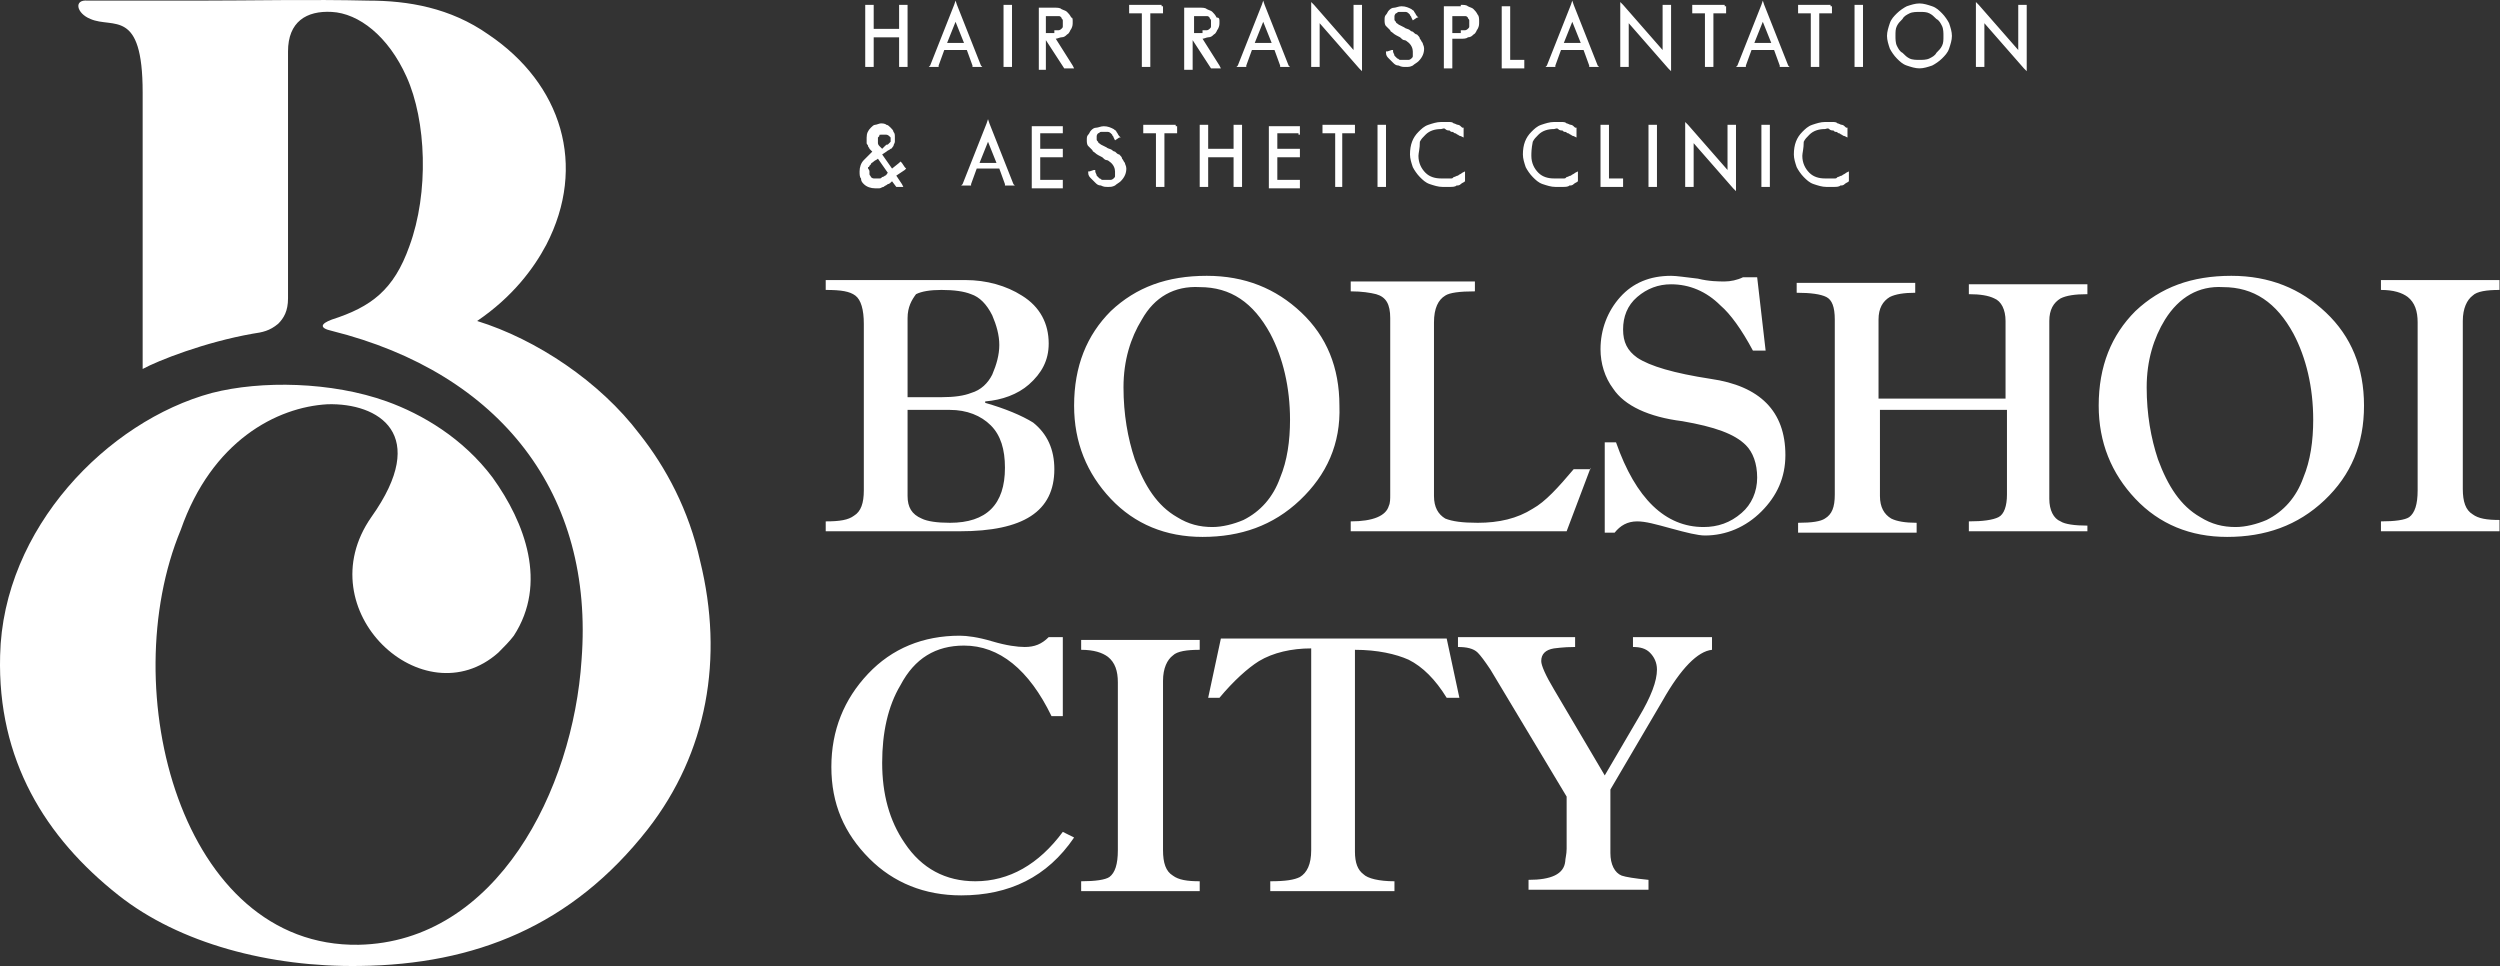 <?xml version="1.0" encoding="UTF-8"?> <svg xmlns="http://www.w3.org/2000/svg" width="603" height="233" viewBox="0 0 603 233" fill="none"><rect x="0" y="0" width="603" height="233" fill="#333333" stroke="none"/> <path fill-rule="evenodd" clip-rule="evenodd" d="M412.935 156.735C409.531 157.075 405.446 161.16 401.021 168.989L388.426 190.435V205.753C388.426 208.476 389.447 210.518 391.149 211.199C392.17 211.539 394.213 211.88 397.617 212.22V214.603H368.683V212.22C374.129 212.22 377.193 210.859 377.533 207.795C377.533 207.114 377.873 206.093 377.873 204.731V192.137L359.492 161.5C358.13 159.458 357.109 158.096 356.428 157.416C355.407 156.394 353.705 156.054 351.662 156.054V153.671H379.916V156.054C376.852 156.054 375.15 156.394 374.81 156.394C372.767 156.735 371.746 157.756 371.746 159.458C371.746 160.479 372.767 162.862 374.81 166.266L387.064 187.031L395.234 173.074C398.297 167.968 399.659 164.224 399.659 161.5C399.659 159.798 398.978 158.437 397.957 157.416C396.936 156.394 395.574 156.054 393.872 156.054V153.671H412.935V156.735ZM522.203 77.081C519.48 81.506 517.778 86.953 517.778 93.42C517.778 99.888 518.799 105.675 520.501 110.781C522.884 117.248 525.948 122.014 530.713 124.737C533.437 126.439 536.16 127.12 539.223 127.12C541.606 127.12 544.329 126.439 546.712 125.418C550.797 123.375 553.861 119.971 555.563 115.206C557.265 111.121 557.946 106.355 557.946 101.249C557.946 93.42 556.244 86.272 553.18 80.485C549.095 72.996 543.649 69.252 536.16 69.252C530.373 68.911 525.607 71.634 522.203 77.081ZM275.413 77.081C272.689 81.506 270.987 86.953 270.987 93.42C270.987 99.888 272.009 105.675 273.711 110.781C276.093 117.248 279.157 122.014 283.923 124.737C286.646 126.439 289.369 127.12 292.433 127.12C294.815 127.12 297.539 126.439 299.921 125.418C304.006 123.375 307.07 119.971 308.772 115.206C310.474 111.121 311.155 106.355 311.155 101.249C311.155 93.42 309.453 86.272 306.389 80.485C302.304 72.996 296.858 69.252 289.369 69.252C283.242 68.911 278.476 71.634 275.413 77.081ZM218.906 98.526V119.631C218.906 122.354 219.927 124.056 222.31 125.077C223.672 125.758 226.054 126.099 229.118 126.099C237.968 126.099 242.394 121.673 242.394 112.823C242.394 108.398 241.372 104.994 238.99 102.611C236.607 100.228 233.203 98.867 229.118 98.867H218.906V98.526ZM218.906 76.74V95.803H227.076C230.139 95.803 232.522 95.463 234.224 94.782C236.607 94.101 238.309 92.399 239.33 90.356C240.351 87.974 241.032 85.591 241.032 83.208C241.032 80.825 240.351 78.442 239.33 76.06C237.968 73.337 236.266 71.635 234.224 70.954C232.522 70.273 230.139 69.932 227.076 69.932C224.352 69.932 222.31 70.273 220.948 70.954C219.927 72.315 218.906 74.017 218.906 76.74ZM313.538 120.652C307.07 126.779 299.241 129.503 290.05 129.503C281.199 129.503 273.711 126.439 267.924 120.312C262.137 114.185 259.073 106.696 259.073 97.845C259.073 88.314 262.137 80.825 267.924 75.038C274.051 69.252 281.54 66.528 291.071 66.528C300.262 66.528 307.751 69.592 313.878 75.379C320.005 81.166 323.069 88.654 323.069 97.845C323.409 107.036 320.005 114.525 313.538 120.652ZM249.202 101.93C252.606 104.653 254.308 108.398 254.308 113.163C254.308 123.375 246.819 128.141 231.501 128.141H199.163V125.758C202.567 125.758 204.609 125.418 205.971 124.397C207.673 123.375 208.354 121.333 208.354 118.269V78.102C208.354 74.698 207.673 72.315 206.311 71.294C204.95 70.273 202.907 69.932 199.163 69.932V67.55H232.862C237.968 67.55 242.734 68.911 246.478 71.294C250.904 74.017 252.946 78.102 252.946 82.868C252.946 86.953 251.244 90.016 248.18 92.739C245.457 95.122 241.713 96.484 237.628 96.824V97.165C242.394 98.526 246.479 100.228 249.202 101.93ZM394.893 125.758C392.511 125.758 390.809 126.779 389.447 128.481H387.064V106.696H389.787C394.553 120.312 401.701 127.12 410.892 127.12C414.296 127.12 417.36 126.099 420.083 123.716C422.466 121.673 423.828 118.61 423.828 115.206C423.828 111.802 422.806 109.079 421.104 107.377C418.381 104.653 413.615 102.951 405.786 101.59C397.617 100.569 391.83 97.845 389.107 93.76C387.064 91.037 386.043 87.633 386.043 84.229C386.043 79.464 387.745 75.038 390.809 71.634C393.872 68.23 397.957 66.528 403.063 66.528C404.425 66.528 406.467 66.869 409.531 67.209C412.254 67.89 414.637 67.89 415.998 67.89C417.36 67.89 419.062 67.55 420.424 66.869H423.828L425.87 84.57H422.806C420.083 79.464 417.36 75.719 414.977 73.677C411.573 70.273 407.488 68.571 403.063 68.571C399.999 68.571 397.276 69.592 394.893 71.634C392.511 73.677 391.489 76.4 391.489 79.464C391.489 82.527 392.511 84.57 394.893 86.272C397.957 88.314 403.744 90.016 412.594 91.378C424.508 93.08 430.636 99.207 430.636 109.759C430.636 115.206 428.593 119.631 424.849 123.375C421.104 127.12 416.339 129.162 411.233 129.162C409.531 129.162 406.807 128.482 403.063 127.46C399.319 126.439 396.936 125.758 394.893 125.758ZM383.66 112.823L377.873 128.141H325.792V125.758C331.238 125.758 334.302 124.397 334.983 122.014C335.323 121.333 335.323 120.312 335.323 119.291V76.74C335.323 73.336 334.302 71.635 331.919 70.954C330.558 70.613 328.515 70.273 325.792 70.273V67.89H355.747V70.273C352.003 70.273 349.62 70.613 348.599 71.294C346.897 72.315 345.876 74.358 345.876 77.762V119.631C345.876 122.354 346.897 124.056 348.599 125.077C350.301 125.758 352.684 126.099 356.428 126.099C361.534 126.099 365.959 125.077 369.704 122.695C372.767 120.993 375.831 117.589 379.575 113.163H383.66V112.823ZM503.481 128.141H474.888V125.758C478.292 125.758 480.674 125.418 482.036 124.737C483.398 124.056 484.079 122.014 484.079 119.291V98.867H453.442V119.631C453.442 122.354 454.464 124.056 456.166 125.077C457.527 125.758 459.57 126.099 462.293 126.099V128.481H433.699V126.099C437.103 126.099 439.146 125.758 440.167 125.077C441.869 124.056 442.55 122.354 442.55 119.291V77.081C442.55 74.017 441.869 72.315 440.507 71.634C439.146 70.954 436.763 70.613 433.359 70.613V68.23H461.952V70.613C459.229 70.613 457.187 70.954 455.825 71.634C454.123 72.656 453.102 74.358 453.102 77.081V96.143H483.738V77.421C483.738 74.698 482.717 72.656 481.015 71.975C479.653 71.294 477.611 70.954 474.888 70.954V68.571H503.481V70.954C500.418 70.954 498.375 71.294 497.014 71.975C495.312 72.996 494.291 74.698 494.291 77.421V120.312C494.291 123.035 495.312 125.077 497.014 125.758C498.035 126.439 500.418 126.779 503.481 126.779V128.141ZM560.669 120.652C554.201 126.779 546.372 129.503 537.181 129.503C528.331 129.503 520.842 126.439 515.055 120.312C509.268 114.185 506.205 106.696 506.205 97.845C506.205 88.314 509.268 80.825 515.055 75.038C521.182 69.252 528.671 66.528 538.202 66.528C547.393 66.528 554.882 69.592 561.009 75.379C567.136 81.166 570.2 88.654 570.2 97.845C570.2 107.036 567.136 114.525 560.669 120.652ZM602.538 128.141H574.285V125.758C577.689 125.758 580.072 125.418 581.093 124.737C582.454 123.716 583.135 121.673 583.135 118.269V77.762C583.135 75.038 582.454 72.996 580.752 71.634C579.391 70.613 577.348 69.932 574.285 69.932V67.55H602.879V69.932C599.815 69.932 597.432 70.273 596.411 71.294C595.049 72.315 594.028 74.358 594.028 77.421V117.929C594.028 120.993 594.709 123.035 596.411 124.056C597.773 125.077 599.815 125.418 602.879 125.418V128.141H602.538ZM326.813 156.735C332.26 156.735 336.685 157.756 339.748 159.118C343.152 160.82 346.216 163.883 348.939 168.308H352.003L348.939 154.012H294.475L291.411 168.308H294.135C297.539 164.224 300.943 161.16 303.666 159.458C307.07 157.416 311.495 156.394 316.261 156.394V205.072C316.261 208.476 315.24 210.518 313.538 211.539C312.176 212.22 310.134 212.561 306.389 212.561V214.943H336.344V212.561C332.6 212.561 329.877 211.88 328.856 210.859C327.494 209.837 326.813 208.135 326.813 205.412V156.735ZM280.519 205.072C280.519 208.135 281.199 210.178 282.901 211.199C284.263 212.22 286.305 212.561 289.369 212.561V214.943H260.775V212.561C264.179 212.561 266.562 212.22 267.583 211.539C268.945 210.518 269.626 208.476 269.626 205.072V164.564C269.626 161.841 268.945 159.798 267.243 158.437C265.881 157.416 263.839 156.735 260.775 156.735V154.352H289.369V156.735C286.305 156.735 283.923 157.075 282.901 158.096C281.54 159.118 280.519 161.16 280.519 164.224V205.072ZM259.073 202.008C252.606 211.539 243.415 215.965 231.841 215.965C222.991 215.965 215.502 212.901 209.715 207.114C203.588 200.987 200.524 193.839 200.524 184.988C200.524 176.138 203.588 168.649 209.375 162.522C215.162 156.394 222.65 153.331 231.501 153.331C233.203 153.331 235.926 153.671 239.33 154.692C242.734 155.714 245.457 156.054 247.159 156.054C249.542 156.054 251.244 155.373 252.946 153.671H256.35V172.734H253.627C248.181 161.5 241.032 155.714 232.522 155.714C225.714 155.714 220.608 158.777 217.204 165.245C214.14 170.351 212.779 176.818 212.779 183.967C212.779 191.456 214.481 197.923 218.225 203.37C222.31 209.497 228.097 212.561 235.245 212.561C243.415 212.561 250.563 208.476 256.35 200.647L259.073 202.008Z" fill="white"></path> <path fill-rule="evenodd" clip-rule="evenodd" d="M21.814 4.577C27.261 6.959 34.409 1.853 34.409 22.277V88.996C38.153 86.954 49.387 82.528 60.96 80.486C63.343 80.146 65.045 79.805 67.088 78.103C68.449 76.742 69.47 75.04 69.47 71.976V42.701V12.406C69.47 5.257 73.896 2.534 80.023 2.875C86.49 3.215 93.639 8.661 98.064 18.533C102.83 29.085 103.51 46.446 98.745 59.381C95 69.934 89.554 74.018 80.023 77.082C77.3 78.103 76.959 79.124 80.023 79.805C120.871 90.017 143.337 119.292 140.274 159.119C138.231 190.436 119.85 227.199 86.49 227.88C43.6 228.561 27.601 166.267 43.6 127.802C51.089 106.356 66.747 98.187 79.002 97.506C91.256 97.166 103.851 104.654 89.554 124.738C73.896 147.205 102.149 173.416 120.19 157.417C121.552 156.055 122.913 154.693 123.935 153.332C132.104 140.737 126.658 126.1 118.829 115.207C111.68 105.676 101.808 99.889 93.298 96.825C80.023 92.06 63.003 91.719 51.089 94.783C25.899 101.591 0.709 127.461 0.028 158.098C-0.652 183.287 10.921 202.009 28.622 215.966C43.259 227.539 65.045 233.326 86.831 232.986C114.403 232.645 137.891 223.455 156.273 199.967C170.569 181.585 174.654 158.778 168.867 135.291C166.144 123.036 160.698 112.824 154.23 104.655C144.699 92.06 129.381 81.848 115.084 77.422C123.594 71.636 128.7 64.828 131.764 59.041C141.635 39.978 135.508 20.235 117.807 8.321C108.616 1.853 98.404 0.151 88.873 0.151C74.917 -0.189 60.96 0.151 47.344 0.151H21.133C17.729 -0.189 18.41 3.215 21.814 4.577Z" fill="white"></path> <path fill-rule="evenodd" clip-rule="evenodd" d="M210.736 6.959H216.863V1.512V1.172H217.204H218.565H218.906V1.512V15.809V16.149H218.565H217.204H216.863V15.809V9.001H210.736V15.809V16.149H210.396H209.034H208.694V15.809V1.512V1.172H209.034H210.396H210.736V1.512V6.959ZM230.82 1.172L236.607 15.809L236.947 16.149H236.266H234.905H234.564V15.809L233.203 12.065H227.756L226.395 15.809V16.149H226.054H224.693H224.012L224.352 15.809L230.139 1.172L230.479 0.151L230.82 1.172ZM230.479 5.257L228.437 10.363H232.522L230.479 5.257ZM243.755 16.149H242.393H242.053V15.809V1.512V1.172H242.393H243.755H244.095V1.512V15.809V16.149H243.755ZM258.733 5.257C258.733 5.937 258.733 6.278 258.392 6.959C258.052 7.299 258.052 7.98 257.371 8.32C257.031 8.661 256.69 9.001 256.009 9.001C255.669 9.001 254.988 9.341 254.648 9.341L258.733 15.809L259.073 16.49H258.392H257.031H256.69L252.265 9.682V16.49V16.83H251.925H250.903H250.563V16.49V2.193V1.853H250.903H254.307C254.988 1.853 255.669 1.853 256.009 2.193C256.69 2.533 257.031 2.533 257.371 2.874C257.711 3.214 258.052 3.555 258.392 4.235C258.733 4.235 258.733 4.576 258.733 5.257ZM254.307 7.299C254.648 7.299 254.988 7.299 255.329 7.299C255.669 7.299 256.009 6.959 256.009 6.959C256.35 6.618 256.35 6.618 256.35 6.278C256.35 5.937 256.35 5.937 256.35 5.597C256.35 5.257 256.35 4.916 256.35 4.916C256.35 4.576 256.009 4.576 256.009 4.235C255.669 3.895 255.669 3.895 255.329 3.895C254.988 3.895 254.648 3.895 254.307 3.895H252.265V7.98H254.307V7.299ZM280.518 1.512V2.874V3.214H280.178H277.455V15.809V16.149H277.114H275.753H275.412V15.809V3.214H272.689H272.349V2.874V1.512V1.172H272.689H279.838H280.178V1.512H280.518ZM294.134 5.257C294.134 5.937 294.134 6.278 293.794 6.959C293.454 7.299 293.454 7.98 292.773 8.32C292.432 8.661 292.092 9.001 291.411 9.001C291.071 9.001 290.39 9.341 290.05 9.341L294.134 15.809L294.475 16.49H293.794H292.432H292.092L287.667 9.682V16.49V16.83H287.326H285.965H285.624V16.49V2.193V1.853H285.965H289.369C290.05 1.853 290.73 1.853 291.071 2.193C291.752 2.533 292.092 2.533 292.432 2.874C292.773 3.214 293.113 3.555 293.454 4.235C294.134 4.235 294.134 4.576 294.134 5.257ZM290.05 7.299C290.39 7.299 290.73 7.299 291.071 7.299C291.411 7.299 291.752 6.959 291.752 6.959C292.092 6.618 292.092 6.618 292.092 6.278C292.092 5.937 292.092 5.937 292.092 5.597C292.092 5.257 292.092 4.916 292.092 4.916C292.092 4.576 291.752 4.576 291.752 4.235C291.411 3.895 291.411 3.895 291.071 3.895C290.73 3.895 290.39 3.895 290.05 3.895H288.007V7.98H290.05V7.299ZM305.027 1.172L310.814 15.809L311.154 16.149H310.474H309.112H308.772V15.809L307.41 12.065H301.964L300.602 15.809V16.149H300.262H298.9H298.219L298.56 15.809L304.346 1.172L304.687 0.151L305.027 1.172ZM304.687 5.257L302.644 10.363H306.729L304.687 5.257ZM326.813 1.172H328.175H328.515V1.512V16.149V17.171L327.834 16.49L318.303 5.597V15.809V16.149H317.963H316.601H316.26V15.809V1.512V0.491L316.941 1.172L326.473 12.065V1.512V1.172H326.813ZM340.429 4.235C340.429 3.895 340.089 3.895 340.089 3.555L339.748 3.214C339.748 3.214 339.408 2.874 339.067 2.874C338.727 2.874 338.727 2.874 338.387 2.874C338.046 2.874 337.706 2.874 337.365 2.874C337.025 2.874 337.025 3.214 336.685 3.214C336.685 3.214 336.344 3.555 336.344 3.895C336.344 4.235 336.344 4.235 336.344 4.576C336.344 4.916 336.344 4.916 336.685 5.257C336.685 5.597 337.025 5.597 337.365 5.937L338.727 6.618C339.067 6.959 339.748 6.959 340.089 7.299C340.429 7.639 340.769 7.639 340.769 7.639C341.11 7.98 341.45 8.32 341.791 8.32C342.131 8.661 342.471 9.001 342.471 9.341C342.812 9.682 342.812 10.022 343.152 10.363C343.152 10.703 343.493 11.043 343.493 11.724C343.493 12.745 343.152 13.767 342.131 14.788C341.791 15.128 341.11 15.469 340.769 15.809C340.089 16.149 339.748 16.149 339.067 16.149C338.387 16.149 338.046 16.149 337.365 15.809C336.685 15.809 336.344 15.469 336.004 15.128C335.663 14.788 335.323 14.447 334.983 14.107C334.642 13.767 334.302 13.426 334.302 12.745V12.405H334.642L335.663 12.065H336.004V12.405C336.004 12.745 336.344 13.086 336.344 13.426C336.685 13.767 336.685 13.767 337.025 14.107C337.365 14.107 337.365 14.447 337.706 14.447C338.046 14.447 338.387 14.447 338.727 14.447C339.067 14.447 339.408 14.447 339.748 14.447C340.089 14.447 340.429 14.107 340.429 14.107C340.769 13.767 340.769 13.767 340.769 13.426C340.769 13.086 340.769 12.745 340.769 12.405C340.769 11.724 340.429 10.703 339.408 10.022C339.408 10.022 339.067 9.682 338.727 9.682C338.387 9.682 338.046 9.341 337.706 9.001C337.025 8.661 336.344 8.32 336.004 7.98C335.663 7.639 335.323 7.639 335.323 7.299C334.983 6.959 334.642 6.618 334.302 6.278C333.961 5.937 333.961 5.257 333.961 4.916C333.961 4.235 333.961 3.895 334.302 3.555C334.642 3.214 334.642 2.874 334.983 2.533C335.323 2.193 335.663 1.853 336.344 1.853C336.685 1.853 337.365 1.512 338.046 1.512C339.067 1.512 339.748 1.853 340.429 2.193C340.769 2.533 341.11 2.533 341.11 2.874C341.45 3.214 341.45 3.555 341.791 3.895L342.131 4.235H341.791L340.769 4.916L340.429 4.235ZM352.343 1.172C353.024 1.172 353.705 1.172 354.045 1.512C354.726 1.853 355.066 1.853 355.407 2.193C355.747 2.533 356.087 2.874 356.428 3.555C356.768 3.895 356.768 4.576 356.768 5.257C356.768 5.937 356.768 6.278 356.428 6.959C356.087 7.299 356.087 7.98 355.407 8.32C355.066 8.661 354.726 9.001 354.045 9.001C353.705 9.341 353.024 9.341 352.343 9.341H350.301V16.149V16.49H349.96H348.599H348.258V16.149V1.853V1.512H348.599H352.343V1.172ZM352.343 7.299C352.683 7.299 353.024 7.299 353.364 7.299C353.705 7.299 354.045 6.959 354.045 6.959C354.385 6.618 354.385 6.618 354.385 6.278C354.385 5.937 354.385 5.937 354.385 5.597C354.385 5.257 354.385 4.916 354.385 4.916C354.385 4.576 354.045 4.576 354.045 4.235C353.705 3.895 353.705 3.895 353.364 3.895C353.024 3.895 352.683 3.895 352.343 3.895H350.301V7.98H352.343V7.299ZM364.257 14.447H367.321H367.661V14.788V16.149V16.49H367.321H362.555H362.215V16.149V1.853V1.512H362.555H363.917H364.257V1.853V14.447ZM379.575 1.172L385.362 15.809L385.702 16.149H385.022H383.66H383.32V15.809L381.958 12.065H376.512L375.15 15.809V16.149H374.809H373.448H372.767L373.107 15.809L378.894 1.172L379.235 0.151L379.575 1.172ZM379.235 5.257L377.192 10.363H381.277L379.235 5.257ZM401.361 1.172H402.722H403.063V1.512V16.149V17.171L402.382 16.49L392.851 5.597V15.809V16.149H392.51H391.149H390.808V15.809V1.512V0.491L391.489 1.172L401.02 12.065V1.512V1.172H401.361ZM416.338 1.512V2.874V3.214H415.998H413.275V15.809V16.149H412.934H411.573H411.232V15.809V3.214H408.509H408.169V2.874V1.512V1.172H408.509H415.658H415.998V1.512H416.338ZM425.529 1.172L431.316 15.809L431.657 16.149H430.976H429.614H429.274V15.809L427.912 12.065H422.466L421.104 15.809V16.149H420.764H419.402H418.721L419.062 15.809L424.849 1.172L425.189 0.151L425.529 1.172ZM425.189 5.257L423.147 10.363H427.231L425.189 5.257ZM441.869 1.512V2.874V3.214H441.528H438.805V15.809V16.149H438.465H437.103H436.763V15.809V3.214H434.039H433.699V2.874V1.512V1.172H434.039H441.188H441.528V1.512H441.869ZM449.017 16.149H447.655H447.315V15.809V1.512V1.172H447.655H449.017H449.357V1.512V15.809V16.149H449.017ZM470.803 8.661C470.803 9.682 470.462 10.703 470.122 11.724C469.781 12.745 469.101 13.426 468.42 14.107C467.739 14.788 466.718 15.469 466.037 15.809C465.016 16.149 463.995 16.49 462.973 16.49C461.952 16.49 460.931 16.149 459.91 15.809C458.889 15.469 458.208 14.788 457.527 14.107C456.846 13.426 456.165 12.405 455.825 11.724C455.485 10.703 455.144 9.682 455.144 8.661C455.144 7.639 455.485 6.618 455.825 5.597C456.165 4.576 456.846 3.895 457.527 3.214C458.208 2.533 459.229 1.853 459.91 1.512C460.931 1.172 461.952 0.831 462.973 0.831C463.995 0.831 465.016 1.172 466.037 1.512C467.058 1.853 467.739 2.533 468.42 3.214C469.101 3.895 469.781 4.916 470.122 5.597C470.462 6.618 470.803 7.639 470.803 8.661ZM462.973 14.447C463.654 14.447 464.675 14.447 465.356 14.107C466.037 13.767 466.718 13.426 467.058 12.745C467.739 12.065 468.079 11.724 468.42 11.043C468.76 10.363 468.76 9.682 468.76 8.661C468.76 7.98 468.76 6.959 468.42 6.278C468.079 5.597 467.739 4.916 467.058 4.576C466.377 3.895 466.037 3.555 465.356 3.214C464.675 2.874 463.995 2.874 462.973 2.874C462.293 2.874 461.271 2.874 460.591 3.214C459.91 3.555 459.229 3.895 458.889 4.576C458.208 5.257 457.867 5.597 457.527 6.278C457.187 6.959 457.187 7.639 457.187 8.661C457.187 9.341 457.187 10.363 457.527 11.043C457.867 11.724 458.208 12.405 458.889 12.745C459.569 13.426 459.91 13.767 460.591 14.107C461.271 14.447 462.293 14.447 462.973 14.447ZM487.142 1.172H488.504H488.844V1.512V16.149V17.171L488.163 16.49L478.632 5.597V15.809V16.149H478.291H476.93H476.589V15.809V1.512V0.491L477.27 1.172L486.802 12.065V1.512V1.172H487.142ZM216.183 45.084L215.161 43.722C214.821 44.062 214.481 44.403 214.14 44.403C213.8 44.743 213.459 44.743 213.119 45.084C212.779 45.084 212.438 45.424 212.098 45.424C211.757 45.424 211.417 45.424 211.077 45.424C210.055 45.424 209.034 45.084 208.353 44.403C208.013 44.062 207.673 43.722 207.673 43.041C207.332 42.701 207.332 42.02 207.332 41.339C207.332 40.318 207.673 39.297 208.353 38.616C208.694 38.276 209.034 37.935 209.375 37.595C209.715 37.254 210.055 36.914 210.396 36.574L209.715 35.893C209.715 35.552 209.375 35.552 209.375 35.212C209.375 34.872 209.034 34.871 209.034 34.531C209.034 34.191 209.034 34.191 209.034 33.85C209.034 33.51 209.034 33.51 209.034 33.17C209.034 32.148 209.375 31.468 210.055 30.787C210.396 30.446 210.736 30.106 211.077 30.106C211.417 30.106 212.098 29.765 212.438 29.765C212.779 29.765 213.459 29.766 213.8 30.106C214.14 30.106 214.481 30.446 214.821 30.787C215.161 31.127 215.502 31.468 215.502 31.808C215.842 32.148 215.842 32.489 215.842 33.17C215.842 33.51 215.842 33.85 215.842 34.191C215.842 34.531 215.502 34.872 215.502 35.212C215.161 35.552 215.161 35.893 214.821 35.893C214.481 36.233 214.14 36.233 213.8 36.574L212.779 37.254L215.161 40.658L216.863 39.297L217.204 38.956L217.544 39.297L218.225 40.318L218.565 40.658L218.225 40.999L216.183 42.36L217.544 44.403L217.885 45.084H217.204H216.183ZM213.459 35.212C213.8 34.872 213.8 34.872 214.14 34.872L214.481 34.531L214.821 34.191C214.821 34.191 214.821 33.85 214.821 33.51V33.17L214.481 32.829C214.481 32.829 214.14 32.489 213.8 32.489C213.459 32.489 213.459 32.489 213.119 32.489C212.779 32.489 212.779 32.489 212.438 32.489C212.098 32.489 212.098 32.489 212.098 32.829L211.757 33.17C211.757 33.17 211.757 33.51 211.757 33.85C211.757 34.191 211.757 34.191 211.757 34.531C211.757 34.871 212.098 35.212 212.098 35.212L212.779 35.893L213.459 35.212ZM209.715 41.339C209.715 41.68 209.715 42.02 209.715 42.02C209.715 42.36 210.055 42.36 210.055 42.701C210.055 42.701 210.396 43.041 210.736 43.041C211.077 43.041 211.077 43.041 211.417 43.041C211.757 43.041 211.757 43.041 212.098 43.041C212.438 43.041 212.438 43.041 212.779 42.701C213.119 42.701 213.459 42.36 213.459 42.36C213.8 42.36 213.8 42.02 214.14 41.68L211.757 38.276C211.417 38.616 211.077 38.616 210.736 38.956C210.396 39.297 210.055 39.297 210.055 39.637L209.715 39.978C209.715 39.978 209.715 40.318 209.375 40.318V40.658C209.715 40.999 209.715 41.339 209.715 41.339ZM238.649 29.765L244.436 44.403L244.776 44.743H244.095H242.734H242.393V44.403L241.032 40.658H235.585L234.224 44.403V44.743H233.883H232.522H231.841L232.181 44.403L237.968 29.765L238.309 28.744L238.649 29.765ZM238.309 34.191L236.266 39.297H240.351L238.309 34.191ZM256.35 32.148H250.903V35.893H256.009H256.35V36.233V37.595V37.935H256.009H250.903V43.382H256.009H256.35V43.722V45.084V45.424H256.009H249.201H248.861V45.084V30.787V30.446H249.201H256.009H256.35V30.787V32.148V32.489V32.148ZM268.604 33.17C268.604 32.829 268.264 32.829 268.264 32.489L267.924 32.148C267.924 32.148 267.583 31.808 267.243 31.808C266.902 31.808 266.902 31.808 266.562 31.808C266.222 31.808 265.881 31.808 265.541 31.808C265.2 31.808 265.2 32.148 264.86 32.148C264.86 32.148 264.52 32.489 264.52 32.829C264.52 33.169 264.52 33.17 264.52 33.51C264.52 33.85 264.52 33.85 264.86 34.191C264.86 34.531 265.2 34.531 265.541 34.872L266.902 35.552C267.243 35.893 267.924 35.893 268.264 36.233C268.604 36.574 268.945 36.574 268.945 36.574C269.285 36.914 269.626 37.254 269.966 37.254C270.306 37.595 270.647 37.935 270.647 38.276C270.987 38.616 270.987 38.956 271.328 39.297C271.328 39.637 271.668 39.978 271.668 40.658C271.668 41.68 271.328 42.701 270.306 43.722C269.966 44.062 269.285 44.403 268.945 44.743C268.264 45.084 267.924 45.084 267.243 45.084C266.562 45.084 266.222 45.084 265.541 44.743C264.86 44.743 264.52 44.403 264.179 44.062C263.839 43.722 263.498 43.382 263.158 43.041C262.818 42.701 262.477 42.36 262.477 41.68V41.339H262.818L263.839 40.999H264.179V41.339C264.179 41.68 264.52 42.02 264.52 42.36C264.86 42.701 264.86 42.701 265.2 43.041C265.541 43.041 265.541 43.382 265.881 43.382C266.222 43.382 266.562 43.382 266.902 43.382C267.243 43.382 267.583 43.382 267.924 43.382C268.264 43.382 268.604 43.041 268.604 43.041C268.945 42.701 268.945 42.701 268.945 42.36C268.945 42.02 268.945 41.68 268.945 41.339C268.945 40.658 268.604 39.637 267.583 38.956C267.583 38.956 267.243 38.616 266.902 38.616C266.562 38.616 266.222 38.276 265.881 37.935C265.2 37.595 264.52 37.254 264.179 36.914C263.839 36.574 263.498 36.574 263.498 36.233C263.158 35.893 262.818 35.552 262.477 35.212C262.137 34.872 262.137 34.191 262.137 33.85C262.137 33.17 262.137 32.829 262.477 32.489C262.818 32.148 262.818 31.808 263.158 31.468C263.498 31.127 263.839 30.787 264.52 30.787C264.86 30.787 265.541 30.446 266.222 30.446C267.243 30.446 267.924 30.787 268.604 31.127C268.945 31.468 269.285 31.468 269.285 31.808C269.626 32.148 269.626 32.489 269.966 32.829L270.306 33.17H269.966L268.945 33.85L268.604 33.17ZM283.922 30.446V31.808V32.148H283.582H280.859V44.743V45.084H280.518H279.157H278.816V44.743V32.148H276.093H275.753V31.808V30.446V30.106H276.093H283.242H283.582V30.446H283.922ZM291.411 35.893H297.538V30.446V30.106H297.879H299.24H299.581V30.446V44.743V45.084H299.24H297.879H297.538V44.743V37.935H291.411V44.743V45.084H291.071H289.709H289.369V44.743V30.446V30.106H289.709H291.071H291.411V30.446V35.893ZM313.197 32.148H308.091V35.893H313.197H313.537V36.233V37.595V37.935H313.197H308.091V43.382H313.197H313.537V43.722V45.084V45.424H313.197H306.389H306.048V45.084V30.787V30.446H306.389H313.197H313.537V30.787V32.148V32.489H313.197V32.148ZM326.813 30.446V31.808V32.148H326.473H323.749V44.743V45.084H323.409H322.388H322.047V44.743V32.148H319.324H318.984V31.808V30.446V30.106H319.324H326.473H326.813V30.446ZM333.961 45.084H332.6H332.259V44.743V30.446V30.106H332.6H333.961H334.302V30.446V44.743V45.084H333.961ZM342.131 37.595C342.131 39.297 342.812 40.658 343.833 41.68C344.854 42.701 346.216 43.041 347.577 43.041C347.918 43.041 348.258 43.041 348.599 43.041C348.939 43.041 349.279 43.041 349.279 43.041C349.62 43.041 349.62 43.041 349.96 43.041C350.301 43.041 350.301 43.041 350.641 42.701C350.981 42.701 351.322 42.36 351.662 42.36C352.003 42.02 352.343 42.02 352.683 41.68L353.364 41.339V42.02V43.382V43.722C353.024 44.062 352.683 44.062 352.343 44.403C352.003 44.743 351.662 44.743 351.322 44.743C350.981 45.084 350.301 45.084 349.62 45.084C348.939 45.084 348.258 45.084 347.918 45.084C346.897 45.084 345.875 44.743 344.854 44.403C343.833 44.062 343.152 43.382 342.471 42.701C341.791 42.02 341.11 40.999 340.769 40.318C340.429 39.297 340.089 38.276 340.089 37.254C340.089 34.872 340.769 33.17 342.131 31.808C342.812 31.127 343.493 30.446 344.514 30.106C345.535 29.766 346.556 29.425 347.577 29.425C348.258 29.425 348.939 29.425 349.279 29.425C349.96 29.425 350.301 29.425 350.641 29.765C350.981 29.765 351.322 30.106 351.662 30.106C352.003 30.106 352.343 30.446 352.683 30.787H353.024V31.127V32.489V33.17L352.343 32.829C352.003 32.829 351.662 32.489 351.662 32.489C351.322 32.489 351.322 32.148 350.981 32.148C350.641 32.148 350.641 31.808 350.301 31.808C349.96 31.808 349.96 31.808 349.62 31.468C349.279 31.468 348.939 31.468 348.599 31.127C348.258 30.787 347.918 31.127 347.577 31.127C346.216 31.127 344.854 31.468 343.833 32.489C343.152 33.169 342.812 33.51 342.471 34.191C342.471 35.893 342.131 36.914 342.131 37.595ZM369.363 37.595C369.363 39.297 370.044 40.658 371.065 41.68C372.086 42.701 373.448 43.041 374.809 43.041C375.15 43.041 375.49 43.041 375.831 43.041C376.171 43.041 376.512 43.041 376.512 43.041C376.852 43.041 376.852 43.041 377.192 43.041C377.533 43.041 377.533 43.041 377.873 42.701C378.214 42.701 378.554 42.36 378.894 42.36C379.235 42.02 379.575 42.02 379.916 41.68L380.596 41.339V42.02V43.382V43.722C380.256 44.062 379.916 44.062 379.575 44.403C379.235 44.743 378.894 44.743 378.554 44.743C378.214 45.084 377.533 45.084 376.852 45.084C376.171 45.084 375.49 45.084 375.15 45.084C374.129 45.084 373.108 44.743 372.086 44.403C371.065 44.062 370.384 43.382 369.703 42.701C369.023 42.02 368.342 40.999 368.001 40.318C367.661 39.297 367.321 38.276 367.321 37.254C367.321 34.872 368.002 33.17 369.363 31.808C370.044 31.127 370.725 30.446 371.746 30.106C372.767 29.766 373.788 29.425 374.809 29.425C375.49 29.425 376.171 29.425 376.512 29.425C377.192 29.425 377.533 29.425 377.873 29.765C378.214 29.765 378.554 30.106 378.894 30.106C379.235 30.106 379.575 30.446 379.916 30.787H380.256V31.127V32.489V33.17L379.575 32.829C379.235 32.829 378.894 32.489 378.894 32.489C378.554 32.489 378.554 32.148 378.214 32.148C377.873 32.148 377.873 31.808 377.533 31.808C377.192 31.808 377.192 31.808 376.852 31.468C376.512 31.468 376.171 31.468 375.831 31.127C375.49 30.787 375.15 31.127 374.809 31.127C373.448 31.127 372.086 31.468 371.065 32.489C370.384 33.169 370.044 33.51 369.703 34.191C369.363 35.893 369.363 36.914 369.363 37.595ZM388.085 43.041H391.149H391.489V43.382V44.743V45.084H391.149H386.383H386.043V44.743V30.446V30.106H386.383H387.745H388.085V30.446V43.041ZM399.318 45.084H397.957H397.616V44.743V30.446V30.106H397.957H399.318H399.659V30.446V44.743V45.084H399.318ZM417.019 30.106H418.381H418.721V30.446V45.084V46.105L418.04 45.424L408.509 34.531V44.743V45.084H408.169H406.807H406.467V44.743V30.446V29.425L407.148 30.106L416.679 40.999V30.446V30.106H417.019ZM426.551 45.084H425.189H424.849V44.743V30.446V30.106H425.189H426.551H426.891V30.446V44.743V45.084H426.551ZM434.72 37.595C434.72 39.297 435.401 40.658 436.422 41.68C437.443 42.701 438.805 43.041 440.167 43.041C440.507 43.041 440.847 43.041 441.188 43.041C441.528 43.041 441.869 43.041 441.869 43.041C442.209 43.041 442.209 43.041 442.549 43.041C442.89 43.041 442.89 43.041 443.23 42.701C443.571 42.701 443.911 42.36 444.251 42.36C444.592 42.02 444.932 42.02 445.273 41.68L445.953 41.339V42.02V43.382V43.722C445.613 44.062 445.273 44.062 444.932 44.403C444.592 44.743 444.251 44.743 443.911 44.743C443.571 45.084 442.89 45.084 442.209 45.084C441.528 45.084 440.847 45.084 440.507 45.084C439.486 45.084 438.465 44.743 437.443 44.403C436.422 44.062 435.741 43.382 435.061 42.701C434.38 42.02 433.699 40.999 433.359 40.318C433.018 39.297 432.678 38.276 432.678 37.254C432.678 34.872 433.359 33.17 434.72 31.808C435.401 31.127 436.082 30.446 437.103 30.106C438.124 29.766 439.145 29.425 440.167 29.425C440.847 29.425 441.528 29.425 441.869 29.425C442.549 29.425 442.89 29.425 443.23 29.765C443.571 29.765 443.911 30.106 444.251 30.106C444.592 30.106 444.932 30.446 445.273 30.787H445.613V31.127V32.489V33.17L444.932 32.829C444.592 32.829 444.251 32.489 444.251 32.489C443.911 32.489 443.911 32.148 443.571 32.148C443.23 32.148 443.23 31.808 442.89 31.808C442.549 31.808 442.549 31.808 442.209 31.468C441.869 31.468 441.528 31.468 441.188 31.127C440.847 30.787 440.507 31.127 440.167 31.127C438.805 31.127 437.443 31.468 436.422 32.489C435.741 33.169 435.401 33.51 435.061 34.191C435.061 35.893 434.72 36.914 434.72 37.595Z" fill="white"></path> </svg> 
